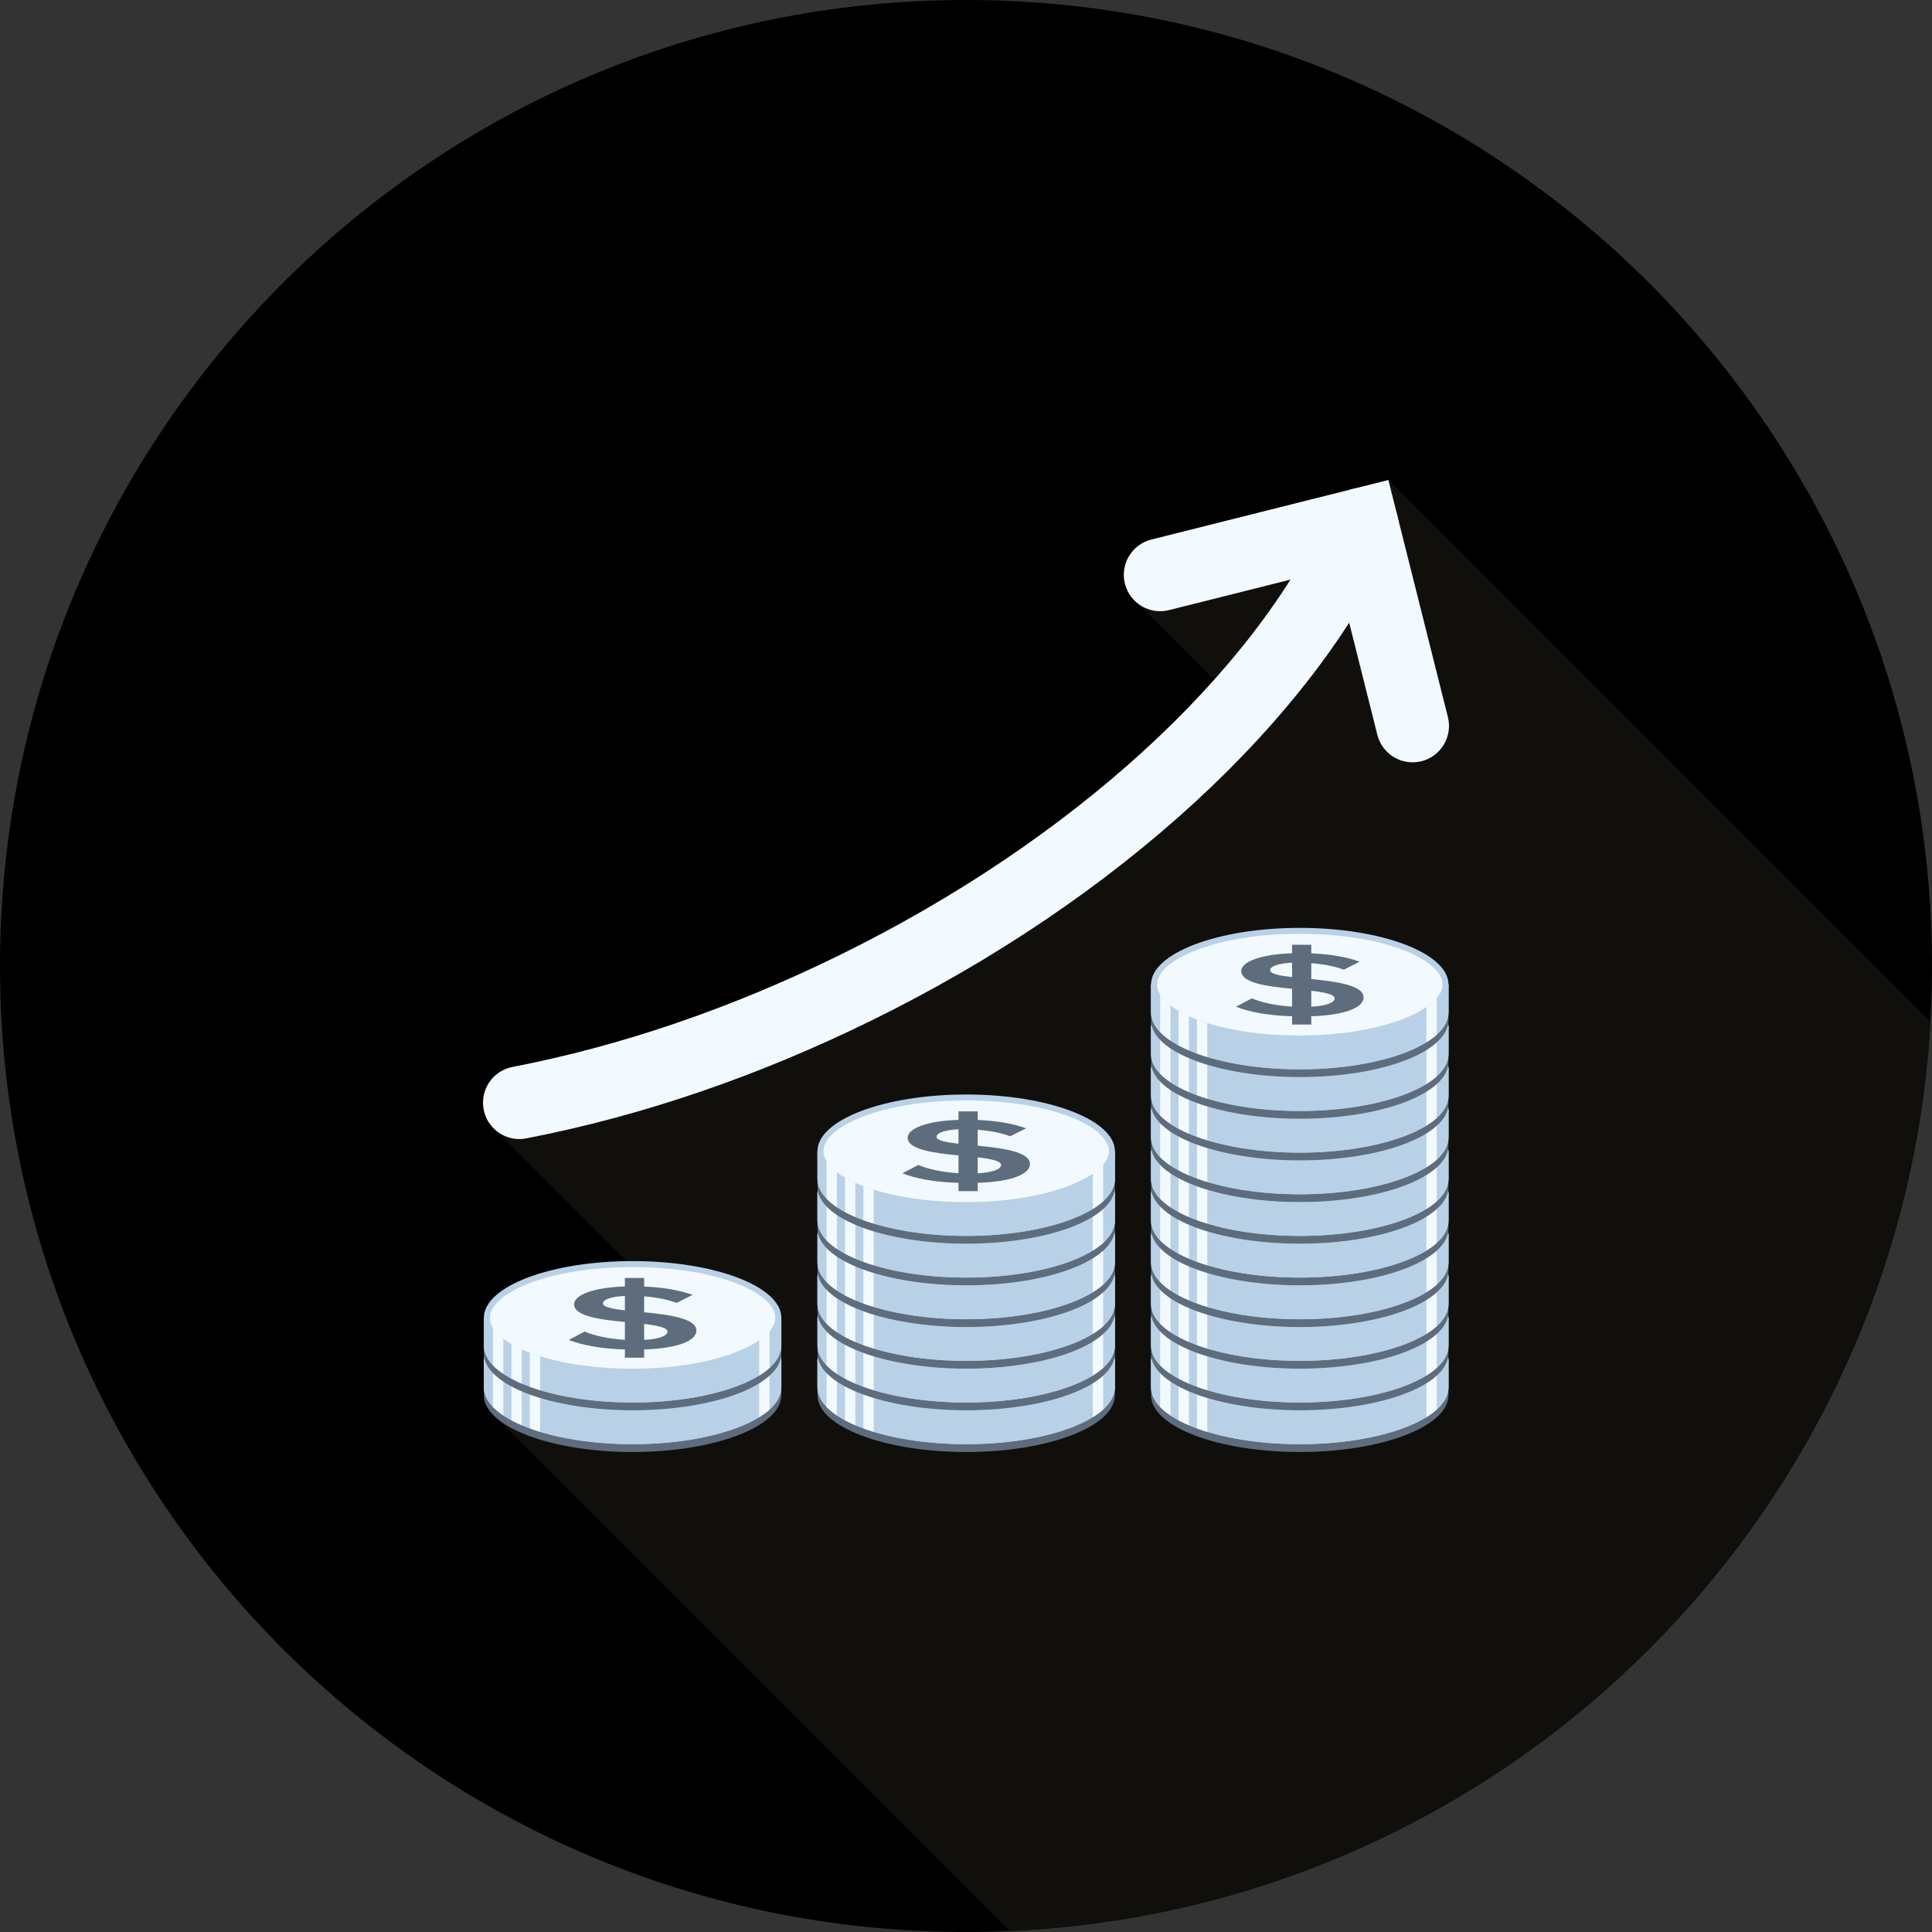 <svg width="172" height="172" viewBox="0 0 172 172" fill="none" xmlns="http://www.w3.org/2000/svg">
<rect x="0" y="0" width="172" height="172" fill="#333333" stroke="none"/>
<g clip-path="url(#clip0_528_30098)">
<path d="M172 86C172 133.498 133.498 172 86 172C38.502 172 0 133.498 0 86C0 38.502 38.502 0 86 0C133.498 0 172 38.502 172 86Z" fill="black"/>
<path d="M171.847 90.975L123.605 42.728L120.349 43.552L117.306 44.315L117.303 44.313L102.498 48.036C100.766 48.467 99.71 50.223 100.151 51.968C100.212 52.213 100.304 52.438 100.415 52.654C100.437 52.698 100.465 52.733 100.489 52.774C100.598 52.964 100.718 53.136 100.857 53.296C100.862 53.299 100.862 53.303 100.864 53.306L100.89 53.33C100.994 53.447 101.105 53.56 101.228 53.662C101.254 53.688 101.278 53.714 101.308 53.735L108.085 60.51C99.785 69.82 88.171 78.449 74.71 85.052C65.091 89.77 55.3 93.113 45.631 94.991C43.873 95.321 42.718 97.032 43.061 98.787C43.172 99.365 43.432 99.871 43.788 100.288C43.788 100.288 43.8 100.288 43.8 100.3L44.118 100.618C44.144 100.641 44.168 100.653 44.192 100.679L55.776 112.275C48.702 112.388 43.075 114.596 43.075 117.326V120.495C43.075 120.594 43.098 120.682 43.11 120.766C43.098 120.854 43.075 120.938 43.075 121.023V124.206C43.075 124.685 43.246 125.141 43.565 125.57L44.377 126.393C44.389 126.405 44.413 126.416 44.425 126.428L89.895 171.9C133.929 169.935 169.341 134.865 171.847 90.975Z" fill="#110F0B"/>
<path d="M126.008 121.029C123.583 119.887 119.873 119.157 115.721 119.157C111.557 119.157 107.848 119.887 105.422 121.029H102.472V124.206C102.472 126.995 108.394 129.268 115.72 129.268C123.026 129.268 128.956 126.995 128.956 124.206V121.029H126.008Z" fill="#5D6D7E"/>
<path d="M102.472 121.028V123.513C102.472 126.302 108.394 128.571 115.72 128.571C123.026 128.571 128.956 126.302 128.956 123.513V121.028H102.472Z" fill="#B8D1E6"/>
<path d="M102.472 121.028V123.513C102.472 126.302 108.394 128.571 115.72 128.571C123.026 128.571 128.956 126.302 128.956 123.513V121.028H102.472Z" fill="#B8D1E6"/>
<path d="M128.956 121.028C128.956 123.819 123.026 126.087 115.72 126.087C108.393 126.087 102.472 123.819 102.472 121.028C102.472 118.235 108.394 115.977 115.72 115.977C123.027 115.977 128.956 118.235 128.956 121.028Z" fill="#B8D1E6"/>
<path d="M115.721 125.558C108.114 125.558 103.004 123.218 103.004 121.028C103.004 118.848 108.114 116.507 115.721 116.507C123.321 116.507 128.426 118.848 128.426 121.028C128.426 123.171 123.207 125.558 115.721 125.558Z" fill="#F2F9FF"/>
<path d="M115.029 123.848C112.822 123.782 111.172 123.447 110.035 122.997L111.452 122.254C112.24 122.589 113.486 122.898 115.029 122.989V121.402C112.821 121.189 110.506 120.885 110.506 119.821C110.506 118.99 112.261 118.327 115.029 118.235V117.484H116.739V118.242C118.477 118.318 119.936 118.58 121.05 118.99L119.637 119.7C118.821 119.389 117.793 119.2 116.739 119.116V120.534C118.971 120.754 121.394 121.072 121.394 122.169C121.394 123.005 119.955 123.738 116.739 123.846V124.581H115.029V123.848L115.029 123.848ZM115.029 120.361V119.078C113.829 119.136 113.078 119.389 113.078 119.749C113.078 120.068 113.892 120.231 115.029 120.361ZM116.74 121.573V122.996C118.224 122.911 118.821 122.579 118.821 122.26C118.821 121.892 117.924 121.713 116.74 121.573Z" fill="#B8D1E6"/>
<path d="M103.287 121.919V125.26C103.537 125.523 103.849 125.773 104.205 126.013V122.881C103.796 122.572 103.485 122.248 103.287 121.919Z" fill="#F2F9FF"/>
<path d="M126.986 123.03V126.164C127.335 125.949 127.647 125.723 127.909 125.487V122.229C127.676 122.499 127.367 122.768 126.986 123.03Z" fill="#F2F9FF"/>
<path d="M104.922 123.364V126.439C105.207 126.594 105.513 126.743 105.846 126.883V123.834C105.51 123.683 105.202 123.525 104.922 123.364Z" fill="#F2F9FF"/>
<path d="M106.562 124.134V127.165C106.857 127.271 107.163 127.375 107.481 127.471V124.449C107.16 124.35 106.854 124.242 106.562 124.134Z" fill="#F2F9FF"/>
<path d="M126.008 117.323C123.583 116.181 119.873 115.449 115.721 115.449C111.557 115.449 107.848 116.181 105.422 117.323H102.472V120.498C102.472 123.289 108.394 125.557 115.72 125.557C123.026 125.557 128.956 123.289 128.956 120.498V117.323H126.008Z" fill="#5D6D7E"/>
<path d="M102.472 117.323V119.805C102.472 122.594 108.394 124.861 115.72 124.861C123.026 124.861 128.956 122.594 128.956 119.805V117.323H102.472Z" fill="#B8D1E6"/>
<path d="M102.472 117.323V119.805C102.472 122.594 108.394 124.861 115.72 124.861C123.026 124.861 128.956 122.594 128.956 119.805V117.323H102.472Z" fill="#B8D1E6"/>
<path d="M128.956 117.323C128.956 120.114 123.026 122.382 115.72 122.382C108.393 122.382 102.472 120.114 102.472 117.323C102.472 114.529 108.394 112.271 115.72 112.271C123.027 112.271 128.956 114.529 128.956 117.323Z" fill="#B8D1E6"/>
<path d="M115.721 121.851C108.114 121.851 103.004 119.507 103.004 117.323C103.004 115.138 108.114 112.802 115.721 112.802C123.321 112.802 128.426 115.138 128.426 117.323C128.426 119.464 123.207 121.851 115.721 121.851Z" fill="#F2F9FF"/>
<path d="M115.029 120.139C112.822 120.073 111.172 119.738 110.035 119.291L111.452 118.545C112.24 118.883 113.486 119.191 115.029 119.282V117.692C112.821 117.483 110.506 117.177 110.506 116.114C110.506 115.281 112.261 114.615 115.029 114.528V113.773H116.739V114.535C118.477 114.609 119.936 114.871 121.05 115.281L119.637 115.991C118.821 115.682 117.793 115.493 116.739 115.41V116.826C118.971 117.047 121.394 117.366 121.394 118.461C121.394 119.296 119.955 120.031 116.739 120.138V120.873H115.029V120.139H115.029ZM115.029 116.656V115.372C113.829 115.429 113.078 115.683 113.078 116.044C113.078 116.363 113.892 116.525 115.029 116.656ZM116.74 117.868V119.291C118.224 119.205 118.821 118.873 118.821 118.552C118.821 118.187 117.924 118.007 116.74 117.868Z" fill="#B8D1E6"/>
<path d="M103.287 118.212V121.55C103.537 121.815 103.849 122.062 104.205 122.303V119.174C103.796 118.863 103.484 118.54 103.287 118.212Z" fill="#F2F9FF"/>
<path d="M126.986 119.32V122.455C127.335 122.24 127.647 122.013 127.908 121.776V118.518C127.676 118.792 127.367 119.06 126.986 119.32Z" fill="#F2F9FF"/>
<path d="M104.922 119.653V122.732C105.207 122.886 105.513 123.035 105.846 123.174V120.126C105.51 119.974 105.202 119.816 104.922 119.653Z" fill="#F2F9FF"/>
<path d="M106.562 120.425V123.456C106.856 123.565 107.163 123.669 107.481 123.762V120.742C107.16 120.639 106.854 120.536 106.562 120.425Z" fill="#F2F9FF"/>
<path d="M126.008 113.613C123.583 112.469 119.873 111.742 115.721 111.742C111.557 111.742 107.848 112.469 105.422 113.613H102.472V116.791C102.472 119.582 108.394 121.85 115.72 121.85C123.026 121.85 128.956 119.582 128.956 116.791V113.613H126.008Z" fill="#5D6D7E"/>
<path d="M102.472 113.612V116.095C102.472 118.886 108.394 121.154 115.72 121.154C123.026 121.154 128.956 118.886 128.956 116.095V113.612H102.472Z" fill="#B8D1E6"/>
<path d="M102.472 113.612V116.095C102.472 118.886 108.394 121.154 115.72 121.154C123.026 121.154 128.956 118.886 128.956 116.095V113.612H102.472Z" fill="#B8D1E6"/>
<path d="M128.956 113.612C128.956 116.404 123.026 118.672 115.72 118.672C108.393 118.672 102.472 116.404 102.472 113.612C102.472 110.816 108.394 108.562 115.72 108.562C123.027 108.562 128.956 110.817 128.956 113.612Z" fill="#B8D1E6"/>
<path d="M115.721 118.143C108.114 118.143 103.004 115.801 103.004 113.613C103.004 111.431 108.114 109.093 115.721 109.093C123.321 109.093 128.426 111.431 128.426 113.613C128.426 115.756 123.207 118.143 115.721 118.143Z" fill="#F2F9FF"/>
<path d="M115.029 116.431C112.822 116.365 111.172 116.032 110.035 115.581L111.452 114.837C112.24 115.172 113.486 115.483 115.029 115.572V113.984C112.821 113.774 110.506 113.469 110.506 112.408C110.506 111.575 112.261 110.91 115.029 110.817V110.067H116.739V110.83C118.477 110.904 119.936 111.165 121.05 111.575L119.637 112.286C118.821 111.974 117.793 111.785 116.739 111.705V113.121C118.971 113.338 121.394 113.659 121.394 114.753C121.394 115.589 119.955 116.327 116.739 116.431V117.169H115.029V116.432H115.029V116.431ZM115.029 112.948V111.66C113.829 111.721 113.078 111.973 113.078 112.332C113.078 112.653 113.892 112.816 115.029 112.948ZM116.74 114.158V115.58C118.224 115.498 118.821 115.163 118.821 114.845C118.821 114.477 117.924 114.295 116.74 114.158Z" fill="#B8D1E6"/>
<path d="M103.287 114.505V117.842C103.537 118.104 103.849 118.356 104.205 118.597V115.468C103.796 115.153 103.484 114.83 103.287 114.505Z" fill="#F2F9FF"/>
<path d="M126.986 115.614V118.749C127.335 118.533 127.647 118.306 127.908 118.07V114.812C127.676 115.084 127.367 115.354 126.986 115.614Z" fill="#F2F9FF"/>
<path d="M104.922 115.946V119.025C105.207 119.179 105.513 119.325 105.846 119.466V116.416C105.51 116.265 105.202 116.11 104.922 115.946Z" fill="#F2F9FF"/>
<path d="M106.562 116.716V119.749C106.856 119.855 107.163 119.957 107.481 120.056V117.033C107.16 116.933 106.854 116.827 106.562 116.716Z" fill="#F2F9FF"/>
<path d="M126.008 109.905C123.583 108.763 119.873 108.034 115.721 108.034C111.557 108.034 107.848 108.763 105.422 109.905H102.472V113.085C102.472 115.874 108.394 118.144 115.72 118.144C123.026 118.144 128.956 115.874 128.956 113.085V109.905H126.008Z" fill="#5D6D7E"/>
<path d="M102.472 109.904V112.389C102.472 115.178 108.394 117.448 115.72 117.448C123.026 117.448 128.956 115.178 128.956 112.389V109.904H102.472Z" fill="#B8D1E6"/>
<path d="M102.472 109.904V112.389C102.472 115.178 108.394 117.448 115.72 117.448C123.026 117.448 128.956 115.178 128.956 112.389V109.904H102.472Z" fill="#B8D1E6"/>
<path d="M128.956 109.905C128.956 112.696 123.026 114.966 115.72 114.966C108.393 114.966 102.472 112.696 102.472 109.905C102.472 107.111 108.394 104.856 115.72 104.856C123.027 104.856 128.956 107.111 128.956 109.905Z" fill="#B8D1E6"/>
<path d="M115.721 114.434C108.114 114.434 103.004 112.093 103.004 109.904C103.004 107.725 108.114 105.384 115.721 105.384C123.321 105.384 128.426 107.725 128.426 109.904C128.426 112.047 123.207 114.434 115.721 114.434Z" fill="#F2F9FF"/>
<path d="M115.029 112.724C112.822 112.659 111.172 112.324 110.035 111.873L111.452 111.13C112.24 111.465 113.486 111.774 115.029 111.866V110.278C112.821 110.065 110.506 109.761 110.506 108.699C110.506 107.866 112.261 107.204 115.029 107.111V106.361H116.739V107.121C118.477 107.194 119.936 107.459 121.05 107.866L119.637 108.577C118.821 108.265 117.793 108.079 116.739 107.994V109.409C118.971 109.631 121.394 109.95 121.394 111.047C121.394 111.882 119.955 112.615 116.739 112.724V113.458H115.029V112.724H115.029ZM115.029 109.24V107.954C113.829 108.012 113.078 108.265 113.078 108.627C113.078 108.946 113.892 109.108 115.029 109.24ZM116.74 110.451V111.873C118.224 111.79 118.821 111.456 118.821 111.139C118.821 110.77 117.924 110.59 116.74 110.451Z" fill="#B8D1E6"/>
<path d="M103.287 110.794V114.135C103.537 114.398 103.849 114.65 104.205 114.888V111.759C103.796 111.448 103.485 111.125 103.287 110.794Z" fill="#F2F9FF"/>
<path d="M126.986 111.906V115.039C127.335 114.825 127.647 114.598 127.909 114.365V111.106C127.676 111.375 127.367 111.644 126.986 111.906Z" fill="#F2F9FF"/>
<path d="M104.922 112.241V115.318C105.207 115.474 105.513 115.62 105.846 115.759V112.712C105.51 112.56 105.202 112.402 104.922 112.241Z" fill="#F2F9FF"/>
<path d="M106.562 113.009V116.043C106.857 116.147 107.163 116.25 107.481 116.347V113.325C107.16 113.226 106.854 113.12 106.562 113.009Z" fill="#F2F9FF"/>
<path d="M126.008 106.198C123.583 105.056 119.873 104.324 115.721 104.324C111.557 104.324 107.848 105.056 105.422 106.198H102.472V109.373C102.472 112.165 108.394 114.432 115.72 114.432C123.026 114.432 128.956 112.165 128.956 109.373V106.198H126.008Z" fill="#5D6D7E"/>
<path d="M102.472 106.198V108.68C102.472 111.472 108.394 113.739 115.72 113.739C123.026 113.739 128.956 111.472 128.956 108.68V106.198H102.472Z" fill="#B8D1E6"/>
<path d="M102.472 106.198V108.68C102.472 111.472 108.394 113.739 115.72 113.739C123.026 113.739 128.956 111.472 128.956 108.68V106.198H102.472Z" fill="#B8D1E6"/>
<path d="M128.956 106.198C128.956 108.987 123.026 111.257 115.72 111.257C108.393 111.257 102.472 108.987 102.472 106.198C102.472 103.405 108.394 101.146 115.72 101.146C123.027 101.146 128.956 103.405 128.956 106.198Z" fill="#B8D1E6"/>
<path d="M115.721 110.726C108.114 110.726 103.004 108.382 103.004 106.198C103.004 104.014 108.114 101.677 115.721 101.677C123.321 101.677 128.426 104.014 128.426 106.198C128.426 108.341 123.207 110.726 115.721 110.726Z" fill="#F2F9FF"/>
<path d="M115.029 109.015C112.822 108.95 111.172 108.614 110.035 108.166L111.452 107.42C112.24 107.758 113.486 108.067 115.029 108.158V106.568C112.821 106.358 110.506 106.054 110.506 104.99C110.506 104.156 112.261 103.494 115.029 103.404V102.651H116.739V103.411C118.477 103.484 119.936 103.746 121.05 104.156L119.637 104.867C118.821 104.558 117.793 104.369 116.739 104.285V105.701C118.971 105.923 121.394 106.241 121.394 107.338C121.394 108.171 119.955 108.907 116.739 109.013V109.749H115.029V109.014H115.029V109.015ZM115.029 105.53V104.247C113.829 104.303 113.078 104.558 113.078 104.919C113.078 105.238 113.892 105.4 115.029 105.53ZM116.74 106.743V108.165C118.224 108.08 118.821 107.748 118.821 107.427C118.821 107.061 117.924 106.882 116.74 106.743Z" fill="#B8D1E6"/>
<path d="M103.287 107.088V110.426C103.537 110.691 103.849 110.939 104.205 111.179V108.05C103.796 107.738 103.485 107.415 103.287 107.088Z" fill="#F2F9FF"/>
<path d="M126.986 108.198V111.332C127.335 111.117 127.647 110.891 127.909 110.653V107.395C127.676 107.667 127.367 107.936 126.986 108.198Z" fill="#F2F9FF"/>
<path d="M104.922 108.53V111.607C105.207 111.761 105.513 111.909 105.846 112.049V109.002C105.51 108.851 105.202 108.691 104.922 108.53Z" fill="#F2F9FF"/>
<path d="M106.562 109.301V112.332C106.857 112.441 107.163 112.545 107.481 112.638V109.618C107.16 109.516 106.854 109.409 106.562 109.301Z" fill="#F2F9FF"/>
<path d="M126.008 102.49C123.583 101.345 119.873 100.618 115.721 100.618C111.557 100.618 107.848 101.345 105.422 102.49H102.472V105.667C102.472 108.458 108.394 110.726 115.72 110.726C123.026 110.726 128.956 108.458 128.956 105.667V102.49H126.008Z" fill="#5D6D7E"/>
<path d="M102.472 102.489V104.974C102.472 107.763 108.394 110.03 115.72 110.03C123.026 110.03 128.956 107.763 128.956 104.974V102.489H102.472Z" fill="#B8D1E6"/>
<path d="M102.472 102.489V104.974C102.472 107.763 108.394 110.03 115.72 110.03C123.026 110.03 128.956 107.763 128.956 104.974V102.489H102.472Z" fill="#B8D1E6"/>
<path d="M128.956 102.49C128.956 105.281 123.026 107.549 115.72 107.549C108.393 107.549 102.472 105.281 102.472 102.49C102.472 99.698 108.394 97.439 115.72 97.439C123.027 97.439 128.956 99.699 128.956 102.49Z" fill="#B8D1E6"/>
<path d="M115.721 107.019C108.114 107.019 103.004 104.676 103.004 102.489C103.004 100.306 108.114 97.968 115.721 97.968C123.321 97.968 128.426 100.306 128.426 102.489C128.426 104.632 123.207 107.019 115.721 107.019Z" fill="#F2F9FF"/>
<path d="M115.029 105.306C112.822 105.242 111.172 104.907 110.035 104.457L111.452 103.714C112.24 104.049 113.486 104.358 115.029 104.448V102.86C112.821 102.65 110.506 102.345 110.506 101.284C110.506 100.451 112.261 99.785 115.029 99.698V98.943H116.739V99.705C118.477 99.778 119.936 100.041 121.05 100.451L119.637 101.161C118.821 100.852 117.793 100.661 116.739 100.58V101.996C118.971 102.215 121.394 102.536 121.394 103.628C121.394 104.463 119.955 105.201 116.739 105.305V106.043H115.029V105.306H115.029ZM115.029 101.824V100.538C113.829 100.597 113.078 100.851 113.078 101.207C113.078 101.531 113.892 101.691 115.029 101.824ZM116.74 103.034V104.457C118.224 104.373 118.821 104.04 118.821 103.721C118.821 103.353 117.924 103.173 116.74 103.034Z" fill="#B8D1E6"/>
<path d="M103.287 103.382V106.718C103.537 106.98 103.849 107.232 104.205 107.473V104.342C103.796 104.03 103.484 103.707 103.287 103.382Z" fill="#F2F9FF"/>
<path d="M126.986 104.49V107.625C127.335 107.408 127.647 107.181 127.908 106.946V103.688C127.676 103.962 127.367 104.23 126.986 104.49Z" fill="#F2F9FF"/>
<path d="M104.922 104.823V107.902C105.207 108.056 105.513 108.202 105.846 108.344V105.293C105.51 105.141 105.202 104.986 104.922 104.823Z" fill="#F2F9FF"/>
<path d="M106.562 105.592V108.626C106.856 108.734 107.163 108.836 107.481 108.932V105.912C107.16 105.808 106.854 105.703 106.562 105.592Z" fill="#F2F9FF"/>
<path d="M126.008 98.78C123.583 97.638 119.873 96.908 115.721 96.908C111.557 96.908 107.848 97.638 105.422 98.78H102.472V101.96C102.472 104.748 108.394 107.019 115.72 107.019C123.026 107.019 128.956 104.748 128.956 101.96V98.78H126.008Z" fill="#5D6D7E"/>
<path d="M102.472 98.78V101.265C102.472 104.053 108.394 106.323 115.72 106.323C123.026 106.323 128.956 104.053 128.956 101.265V98.78H102.472Z" fill="#B8D1E6"/>
<path d="M102.472 98.78V101.265C102.472 104.053 108.394 106.323 115.72 106.323C123.026 106.323 128.956 104.053 128.956 101.265V98.78H102.472Z" fill="#B8D1E6"/>
<path d="M128.956 98.781C128.956 101.571 123.026 103.842 115.72 103.842C108.393 103.842 102.472 101.572 102.472 98.781C102.472 95.987 108.394 93.731 115.72 93.731C123.027 93.731 128.956 95.987 128.956 98.781Z" fill="#B8D1E6"/>
<path d="M115.721 103.311C108.114 103.311 103.004 100.97 103.004 98.781C103.004 96.598 108.114 94.26 115.721 94.26C123.321 94.26 128.426 96.598 128.426 98.781C128.426 100.923 123.207 103.311 115.721 103.311Z" fill="#F2F9FF"/>
<path d="M115.029 101.6C112.822 101.534 111.172 101.199 110.035 100.749L111.452 100.006C112.24 100.341 113.486 100.65 115.029 100.741V99.154C112.821 98.944 110.506 98.639 110.506 97.575C110.506 96.741 112.261 96.079 115.029 95.987V95.236H116.739V95.997C118.477 96.072 119.936 96.334 121.05 96.741L119.637 97.452C118.821 97.14 117.793 96.954 116.739 96.871V98.287C118.971 98.506 121.394 98.825 121.394 99.921C121.394 100.757 119.955 101.492 116.739 101.599V102.334H115.029V101.601H115.029V101.6ZM115.029 98.115V96.829C113.829 96.889 113.078 97.141 113.078 97.502C113.078 97.82 113.892 97.983 115.029 98.115ZM116.74 99.326V100.748C118.224 100.665 118.821 100.33 118.821 100.014C118.821 99.647 117.924 99.464 116.74 99.326Z" fill="#B8D1E6"/>
<path d="M103.287 99.67V103.011C103.537 103.273 103.849 103.525 104.205 103.764V100.635C103.796 100.323 103.484 99.999 103.287 99.67Z" fill="#F2F9FF"/>
<path d="M126.986 100.781V103.915C127.335 103.7 127.647 103.473 127.908 103.24V99.982C127.676 100.253 127.367 100.522 126.986 100.781Z" fill="#F2F9FF"/>
<path d="M104.922 101.115V104.191C105.207 104.348 105.513 104.494 105.846 104.635V101.585C105.51 101.433 105.202 101.279 104.922 101.115Z" fill="#F2F9FF"/>
<path d="M106.562 101.885V104.918C106.856 105.022 107.163 105.126 107.481 105.225V102.2C107.16 102.101 106.854 101.996 106.562 101.885Z" fill="#F2F9FF"/>
<path d="M126.008 95.073C123.583 93.932 119.873 93.2 115.721 93.2C111.557 93.2 107.848 93.932 105.422 95.073H102.472V98.251C102.472 101.043 108.394 103.31 115.72 103.31C123.026 103.31 128.956 101.043 128.956 98.251V95.073H126.008Z" fill="#5D6D7E"/>
<path d="M102.472 95.073V97.556C102.472 100.347 108.394 102.615 115.72 102.615C123.026 102.615 128.956 100.347 128.956 97.556V95.073H102.472Z" fill="#B8D1E6"/>
<path d="M102.472 95.073V97.556C102.472 100.347 108.394 102.615 115.72 102.615C123.026 102.615 128.956 100.347 128.956 97.556V95.073H102.472Z" fill="#B8D1E6"/>
<path d="M128.956 95.074C128.956 97.863 123.026 100.133 115.72 100.133C108.393 100.133 102.472 97.863 102.472 95.074C102.472 92.281 108.394 90.023 115.72 90.023C123.027 90.023 128.956 92.281 128.956 95.074Z" fill="#B8D1E6"/>
<path d="M115.721 99.6C108.114 99.6 103.004 97.26 103.004 95.073C103.004 92.888 108.114 90.553 115.721 90.553C123.321 90.553 128.426 92.888 128.426 95.073C128.426 97.216 123.207 99.6 115.721 99.6Z" fill="#F2F9FF"/>
<path d="M115.029 97.891C112.822 97.825 111.172 97.492 110.035 97.041L111.452 96.297C112.24 96.634 113.486 96.943 115.029 97.035V95.444C112.821 95.234 110.506 94.929 110.506 93.868C110.506 93.032 112.261 92.37 115.029 92.28V91.527H116.739V92.289C118.477 92.361 119.936 92.624 121.05 93.032L119.637 93.743C118.821 93.434 117.793 93.247 116.739 93.162V94.578C118.971 94.8 121.394 95.119 121.394 96.215C121.394 97.05 119.955 97.784 116.739 97.891V98.626H115.029V97.892H115.029V97.891ZM115.029 94.408V93.122C113.829 93.178 113.078 93.434 113.078 93.795C113.078 94.114 113.892 94.276 115.029 94.408ZM116.74 95.619V97.041C118.224 96.959 118.821 96.624 118.821 96.304C118.821 95.937 117.924 95.758 116.74 95.619Z" fill="#B8D1E6"/>
<path d="M103.287 95.963V99.304C103.537 99.567 103.849 99.817 104.205 100.055V96.928C103.796 96.617 103.485 96.291 103.287 95.963Z" fill="#F2F9FF"/>
<path d="M126.986 97.075V100.208C127.335 99.994 127.647 99.767 127.909 99.531V96.27C127.676 96.543 127.367 96.812 126.986 97.075Z" fill="#F2F9FF"/>
<path d="M104.922 97.407V100.486C105.207 100.639 105.513 100.786 105.846 100.925V97.88C105.51 97.728 105.202 97.567 104.922 97.407Z" fill="#F2F9FF"/>
<path d="M106.562 98.176V101.207C106.857 101.316 107.163 101.42 107.481 101.514V98.494C107.16 98.394 106.854 98.288 106.562 98.176Z" fill="#F2F9FF"/>
<path d="M126.008 91.365C123.583 90.222 119.873 89.493 115.721 89.493C111.557 89.493 107.848 90.222 105.422 91.365H102.472V94.542C102.472 97.334 108.394 99.601 115.72 99.601C123.026 99.601 128.956 97.334 128.956 94.542V91.365H126.008Z" fill="#5D6D7E"/>
<path d="M102.472 91.364V93.849C102.472 96.641 108.394 98.907 115.72 98.907C123.026 98.907 128.956 96.641 128.956 93.849V91.364H102.472Z" fill="#B8D1E6"/>
<path d="M102.472 91.364V93.849C102.472 96.641 108.394 98.907 115.72 98.907C123.026 98.907 128.956 96.641 128.956 93.849V91.364H102.472Z" fill="#B8D1E6"/>
<path d="M128.956 91.364C128.956 94.156 123.026 96.423 115.72 96.423C108.393 96.423 102.472 94.156 102.472 91.364C102.472 88.571 108.394 86.314 115.72 86.314C123.027 86.314 128.956 88.571 128.956 91.364Z" fill="#B8D1E6"/>
<path d="M115.721 95.893C108.114 95.893 103.004 93.552 103.004 91.365C103.004 89.183 108.114 86.846 115.721 86.846C123.321 86.846 128.426 89.183 128.426 91.365C128.426 93.507 123.207 95.893 115.721 95.893Z" fill="#F2F9FF"/>
<path d="M115.029 94.182C112.822 94.119 111.172 93.781 110.035 93.333L111.452 92.59C112.24 92.925 113.486 93.234 115.029 93.324V91.736C112.821 91.526 110.506 91.221 110.506 90.16C110.506 89.327 112.261 88.662 115.029 88.572V87.819H116.739V88.581C118.477 88.654 119.936 88.916 121.05 89.327L119.637 90.037C118.821 89.729 117.793 89.537 116.739 89.456V90.872C118.971 91.091 121.394 91.412 121.394 92.507C121.394 93.34 119.955 94.078 116.739 94.181V94.92H115.029V94.182H115.029V94.182ZM115.029 90.699V89.414C113.829 89.472 113.078 89.728 113.078 90.084C113.078 90.407 113.892 90.569 115.029 90.699ZM116.74 91.909V93.332C118.224 93.249 118.821 92.915 118.821 92.596C118.821 92.228 117.924 92.049 116.74 91.909Z" fill="#B8D1E6"/>
<path d="M103.287 92.257V95.593C103.537 95.855 103.849 96.108 104.205 96.348V93.217C103.796 92.906 103.485 92.585 103.287 92.257Z" fill="#F2F9FF"/>
<path d="M126.986 93.368V96.502C127.335 96.285 127.647 96.058 127.909 95.823V92.564C127.676 92.838 127.367 93.107 126.986 93.368Z" fill="#F2F9FF"/>
<path d="M104.922 93.698V96.777C105.207 96.93 105.513 97.079 105.846 97.218V94.17C105.51 94.019 105.202 93.861 104.922 93.698Z" fill="#F2F9FF"/>
<path d="M106.562 94.468V97.502C106.857 97.611 107.163 97.712 107.481 97.808V94.788C107.16 94.685 106.854 94.579 106.562 94.468Z" fill="#F2F9FF"/>
<path d="M126.008 87.657C123.583 86.514 119.873 85.785 115.721 85.785C111.557 85.785 107.848 86.514 105.422 87.657H102.472V90.837C102.472 93.625 108.394 95.893 115.72 95.893C123.026 95.893 128.956 93.625 128.956 90.837V87.657H126.008Z" fill="#5D6D7E"/>
<path d="M102.472 87.656V90.141C102.472 92.93 108.394 95.199 115.72 95.199C123.026 95.199 128.956 92.93 128.956 90.141V87.656H102.472Z" fill="#B8D1E6"/>
<path d="M102.472 87.656V90.141C102.472 92.93 108.394 95.199 115.72 95.199C123.026 95.199 128.956 92.93 128.956 90.141V87.656H102.472Z" fill="#B8D1E6"/>
<path d="M128.956 87.656C128.956 90.447 123.026 92.718 115.72 92.718C108.393 92.718 102.472 90.447 102.472 87.656C102.472 84.866 108.394 82.606 115.72 82.606C123.027 82.606 128.956 84.865 128.956 87.656Z" fill="#B8D1E6"/>
<path d="M115.721 92.186C108.114 92.186 103.004 89.846 103.004 87.656C103.004 85.474 108.114 83.135 115.721 83.135C123.321 83.135 128.426 85.474 128.426 87.656C128.426 89.799 123.207 92.186 115.721 92.186Z" fill="#F2F9FF"/>
<path d="M115.029 90.476C112.822 90.409 111.172 90.074 110.035 89.624L111.452 88.881C112.24 89.216 113.486 89.525 115.029 89.617V88.029C112.821 87.819 110.506 87.514 110.506 86.451C110.506 85.616 112.261 84.954 115.029 84.866V84.112H116.739V84.874C118.477 84.947 119.936 85.21 121.05 85.617L119.637 86.328C118.821 86.018 117.793 85.83 116.739 85.749V87.165C118.971 87.386 121.394 87.704 121.394 88.799C121.394 89.634 119.955 90.37 116.739 90.476V91.212H115.029V90.476H115.029ZM115.029 86.991V85.704C113.829 85.764 113.078 86.017 113.078 86.377C113.078 86.697 113.892 86.859 115.029 86.991ZM116.74 88.202V89.624C118.224 89.542 118.821 89.207 118.821 88.89C118.821 88.522 117.924 88.341 116.74 88.202Z" fill="#5D6D7E"/>
<path d="M103.287 88.546V91.887C103.537 92.15 103.849 92.401 104.205 92.64V89.511C103.796 89.199 103.484 88.876 103.287 88.546Z" fill="#F2F9FF"/>
<path d="M126.986 89.657V92.793C127.335 92.578 127.647 92.349 127.908 92.116V88.857C127.676 89.129 127.367 89.398 126.986 89.657Z" fill="#F2F9FF"/>
<path d="M104.922 89.993V93.069C105.207 93.226 105.513 93.372 105.846 93.514V90.463C105.51 90.311 105.202 90.155 104.922 89.993Z" fill="#F2F9FF"/>
<path d="M106.562 90.761V93.795C106.856 93.901 107.163 94.002 107.481 94.101V91.076C107.16 90.977 106.854 90.872 106.562 90.761Z" fill="#F2F9FF"/>
<path d="M96.308 121.029C93.883 119.887 90.175 119.157 86.022 119.157C81.857 119.157 78.151 119.887 75.723 121.029H72.776V124.206C72.776 126.995 78.698 129.268 86.022 129.268C93.33 129.268 99.257 126.995 99.257 124.206V121.029H96.308Z" fill="#5D6D7E"/>
<path d="M72.776 121.028V123.513C72.776 126.302 78.698 128.571 86.022 128.571C93.33 128.571 99.257 126.302 99.257 123.513V121.028H72.776Z" fill="#B8D1E6"/>
<path d="M72.776 121.028V123.513C72.776 126.302 78.698 128.571 86.022 128.571C93.33 128.571 99.257 126.302 99.257 123.513V121.028H72.776Z" fill="#B8D1E6"/>
<path d="M99.257 121.028C99.257 123.819 93.329 126.087 86.022 126.087C78.698 126.087 72.776 123.819 72.776 121.028C72.776 118.235 78.698 115.977 86.022 115.977C93.33 115.977 99.257 118.235 99.257 121.028Z" fill="#B8D1E6"/>
<path d="M86.022 125.558C78.415 125.558 73.306 123.218 73.306 121.028C73.306 118.848 78.415 116.507 86.022 116.507C93.623 116.507 98.725 118.848 98.725 121.028C98.726 123.171 93.51 125.558 86.022 125.558Z" fill="#F2F9FF"/>
<path d="M85.333 123.848C83.123 123.782 81.471 123.447 80.337 122.997L81.753 122.254C82.544 122.589 83.787 122.898 85.333 122.989V121.402C83.123 121.189 80.807 120.885 80.807 119.821C80.807 118.99 82.565 118.327 85.333 118.235V117.484H87.043V118.242C88.781 118.318 90.237 118.58 91.354 118.99L89.94 119.7C89.124 119.389 88.095 119.2 87.043 119.116V120.534C89.272 120.754 91.695 121.072 91.695 122.169C91.695 123.005 90.26 123.738 87.043 123.846V124.581H85.333V123.848ZM85.333 120.361V119.078C84.131 119.136 83.379 119.389 83.379 119.749C83.38 120.068 84.196 120.231 85.333 120.361ZM87.043 121.573V122.996C88.525 122.911 89.124 122.579 89.124 122.26C89.124 121.892 88.225 121.713 87.043 121.573Z" fill="#B8D1E6"/>
<path d="M73.587 121.919V125.26C73.838 125.523 74.151 125.773 74.508 126.013V122.881C74.1 122.572 73.789 122.248 73.587 121.919Z" fill="#F2F9FF"/>
<path d="M97.286 123.03V126.164C97.638 125.949 97.948 125.723 98.209 125.487V122.229C97.976 122.499 97.667 122.768 97.286 123.03Z" fill="#F2F9FF"/>
<path d="M75.225 123.364V126.439C75.511 126.594 75.818 126.743 76.148 126.883V123.834C75.812 123.683 75.506 123.525 75.225 123.364Z" fill="#F2F9FF"/>
<path d="M76.865 124.134V127.165C77.16 127.271 77.467 127.375 77.786 127.471V124.449C77.462 124.35 77.155 124.242 76.865 124.134Z" fill="#F2F9FF"/>
<path d="M96.308 117.323C93.883 116.181 90.175 115.449 86.022 115.449C81.857 115.449 78.151 116.181 75.723 117.323H72.776V120.498C72.776 123.289 78.698 125.557 86.022 125.557C93.33 125.557 99.257 123.289 99.257 120.498V117.323H96.308Z" fill="#5D6D7E"/>
<path d="M72.777 117.323V119.805C72.777 122.594 78.698 124.861 86.022 124.861C93.331 124.861 99.258 122.594 99.258 119.805V117.323H72.777Z" fill="#B8D1E6"/>
<path d="M72.777 117.323V119.805C72.777 122.594 78.698 124.861 86.022 124.861C93.331 124.861 99.258 122.594 99.258 119.805V117.323H72.777Z" fill="#B8D1E6"/>
<path d="M99.257 117.323C99.257 120.114 93.329 122.382 86.022 122.382C78.698 122.382 72.776 120.114 72.776 117.323C72.776 114.529 78.698 112.271 86.022 112.271C93.33 112.271 99.257 114.529 99.257 117.323Z" fill="#B8D1E6"/>
<path d="M86.022 121.851C78.415 121.851 73.306 119.507 73.306 117.323C73.306 115.138 78.415 112.802 86.022 112.802C93.623 112.802 98.725 115.138 98.725 117.323C98.726 119.464 93.51 121.851 86.022 121.851Z" fill="#F2F9FF"/>
<path d="M85.333 120.139C83.123 120.073 81.471 119.738 80.337 119.291L81.753 118.545C82.544 118.883 83.787 119.191 85.333 119.282V117.692C83.123 117.483 80.807 117.177 80.807 116.114C80.807 115.281 82.565 114.615 85.333 114.528V113.773H87.043V114.535C88.781 114.609 90.237 114.871 91.354 115.281L89.94 115.991C89.124 115.682 88.095 115.493 87.043 115.41V116.826C89.272 117.047 91.695 117.366 91.695 118.461C91.695 119.296 90.26 120.031 87.043 120.138V120.873H85.333V120.139ZM85.333 116.656V115.372C84.131 115.429 83.379 115.683 83.379 116.044C83.38 116.363 84.196 116.525 85.333 116.656ZM87.043 117.868V119.291C88.525 119.205 89.124 118.873 89.124 118.552C89.124 118.187 88.225 118.007 87.043 117.868Z" fill="#B8D1E6"/>
<path d="M73.587 118.212V121.55C73.838 121.815 74.151 122.062 74.508 122.303V119.174C74.1 118.863 73.789 118.54 73.587 118.212Z" fill="#F2F9FF"/>
<path d="M97.286 119.32V122.455C97.638 122.24 97.948 122.013 98.209 121.776V118.518C97.976 118.792 97.667 119.06 97.286 119.32Z" fill="#F2F9FF"/>
<path d="M75.225 119.653V122.732C75.511 122.886 75.818 123.035 76.148 123.174V120.126C75.812 119.974 75.506 119.816 75.225 119.653Z" fill="#F2F9FF"/>
<path d="M76.865 120.425V123.456C77.16 123.565 77.467 123.669 77.786 123.762V120.742C77.462 120.639 77.155 120.536 76.865 120.425Z" fill="#F2F9FF"/>
<path d="M96.308 113.613C93.883 112.469 90.175 111.742 86.022 111.742C81.857 111.742 78.151 112.469 75.723 113.613H72.776V116.791C72.776 119.582 78.698 121.85 86.022 121.85C93.33 121.85 99.257 119.582 99.257 116.791V113.613H96.308Z" fill="#5D6D7E"/>
<path d="M72.776 113.612V116.095C72.776 118.886 78.698 121.154 86.022 121.154C93.33 121.154 99.257 118.886 99.257 116.095V113.612H72.776Z" fill="#B8D1E6"/>
<path d="M72.776 113.612V116.095C72.776 118.886 78.698 121.154 86.022 121.154C93.33 121.154 99.257 118.886 99.257 116.095V113.612H72.776Z" fill="#B8D1E6"/>
<path d="M99.257 113.612C99.257 116.404 93.329 118.672 86.022 118.672C78.698 118.672 72.776 116.404 72.776 113.612C72.776 110.816 78.698 108.562 86.022 108.562C93.33 108.562 99.257 110.817 99.257 113.612Z" fill="#B8D1E6"/>
<path d="M86.022 118.143C78.415 118.143 73.306 115.801 73.306 113.613C73.306 111.431 78.415 109.093 86.022 109.093C93.623 109.093 98.725 111.431 98.725 113.613C98.726 115.756 93.51 118.143 86.022 118.143Z" fill="#F2F9FF"/>
<path d="M85.333 116.431C83.123 116.365 81.471 116.032 80.337 115.581L81.753 114.837C82.544 115.172 83.787 115.483 85.333 115.572V113.984C83.123 113.774 80.807 113.469 80.807 112.408C80.807 111.575 82.565 110.91 85.333 110.817V110.067H87.043V110.83C88.781 110.904 90.237 111.165 91.354 111.575L89.94 112.286C89.124 111.974 88.095 111.785 87.043 111.705V113.121C89.272 113.338 91.695 113.659 91.695 114.753C91.695 115.589 90.26 116.327 87.043 116.431V117.169H85.333V116.431ZM85.333 112.948V111.66C84.131 111.721 83.379 111.973 83.379 112.332C83.38 112.653 84.196 112.816 85.333 112.948ZM87.043 114.158V115.58C88.525 115.498 89.124 115.163 89.124 114.845C89.124 114.477 88.225 114.295 87.043 114.158Z" fill="#B8D1E6"/>
<path d="M73.587 114.505V117.842C73.838 118.104 74.151 118.356 74.508 118.597V115.468C74.1 115.153 73.789 114.83 73.587 114.505Z" fill="#F2F9FF"/>
<path d="M97.286 115.614V118.749C97.638 118.533 97.948 118.306 98.209 118.07V114.812C97.976 115.084 97.667 115.354 97.286 115.614Z" fill="#F2F9FF"/>
<path d="M75.225 115.946V119.025C75.511 119.179 75.818 119.325 76.148 119.466V116.416C75.812 116.265 75.506 116.11 75.225 115.946Z" fill="#F2F9FF"/>
<path d="M76.865 116.716V119.749C77.16 119.855 77.467 119.957 77.786 120.056V117.033C77.462 116.933 77.155 116.827 76.865 116.716Z" fill="#F2F9FF"/>
<path d="M96.308 109.905C93.883 108.763 90.175 108.034 86.022 108.034C81.857 108.034 78.151 108.763 75.723 109.905H72.776V113.085C72.776 115.874 78.698 118.144 86.022 118.144C93.33 118.144 99.257 115.874 99.257 113.085V109.905H96.308Z" fill="#5D6D7E"/>
<path d="M72.777 109.904V112.389C72.777 115.178 78.698 117.448 86.022 117.448C93.331 117.448 99.258 115.178 99.258 112.389V109.904H72.777Z" fill="#B8D1E6"/>
<path d="M72.777 109.904V112.389C72.777 115.178 78.698 117.448 86.022 117.448C93.331 117.448 99.258 115.178 99.258 112.389V109.904H72.777Z" fill="#B8D1E6"/>
<path d="M99.257 109.905C99.257 112.696 93.329 114.966 86.022 114.966C78.698 114.966 72.776 112.696 72.776 109.905C72.776 107.111 78.698 104.856 86.022 104.856C93.33 104.856 99.257 107.111 99.257 109.905Z" fill="#B8D1E6"/>
<path d="M86.022 114.434C78.415 114.434 73.306 112.093 73.306 109.904C73.306 107.725 78.415 105.384 86.022 105.384C93.623 105.384 98.725 107.725 98.725 109.904C98.726 112.047 93.51 114.434 86.022 114.434Z" fill="#F2F9FF"/>
<path d="M85.333 112.724C83.123 112.659 81.471 112.324 80.337 111.873L81.753 111.13C82.544 111.465 83.787 111.774 85.333 111.866V110.278C83.123 110.065 80.807 109.761 80.807 108.699C80.807 107.866 82.565 107.204 85.333 107.111V106.361H87.043V107.121C88.781 107.194 90.237 107.459 91.354 107.866L89.94 108.577C89.124 108.265 88.095 108.079 87.043 107.994V109.409C89.272 109.631 91.695 109.95 91.695 111.047C91.695 111.882 90.26 112.615 87.043 112.724V113.458H85.333V112.724ZM85.333 109.24V107.954C84.131 108.012 83.379 108.265 83.379 108.627C83.38 108.946 84.196 109.108 85.333 109.24ZM87.043 110.451V111.873C88.525 111.79 89.124 111.456 89.124 111.139C89.124 110.77 88.225 110.59 87.043 110.451Z" fill="#B8D1E6"/>
<path d="M73.587 110.794V114.135C73.838 114.398 74.151 114.65 74.508 114.888V111.759C74.1 111.448 73.789 111.125 73.587 110.794Z" fill="#F2F9FF"/>
<path d="M97.286 111.906V115.039C97.638 114.825 97.948 114.598 98.209 114.365V111.106C97.976 111.375 97.667 111.644 97.286 111.906Z" fill="#F2F9FF"/>
<path d="M75.225 112.241V115.318C75.511 115.474 75.818 115.62 76.148 115.759V112.712C75.812 112.56 75.506 112.402 75.225 112.241Z" fill="#F2F9FF"/>
<path d="M76.865 113.009V116.043C77.16 116.147 77.467 116.25 77.786 116.347V113.325C77.462 113.226 77.155 113.12 76.865 113.009Z" fill="#F2F9FF"/>
<path d="M96.308 106.198C93.883 105.056 90.175 104.324 86.022 104.324C81.857 104.324 78.151 105.056 75.723 106.198H72.776V109.373C72.776 112.165 78.698 114.432 86.022 114.432C93.33 114.432 99.257 112.165 99.257 109.373V106.198H96.308Z" fill="#5D6D7E"/>
<path d="M72.776 106.198V108.68C72.776 111.472 78.698 113.739 86.022 113.739C93.33 113.739 99.257 111.472 99.257 108.68V106.198H72.776Z" fill="#B8D1E6"/>
<path d="M72.776 106.198V108.68C72.776 111.472 78.698 113.739 86.022 113.739C93.33 113.739 99.257 111.472 99.257 108.68V106.198H72.776Z" fill="#B8D1E6"/>
<path d="M99.257 106.198C99.257 108.987 93.329 111.257 86.022 111.257C78.698 111.257 72.776 108.987 72.776 106.198C72.776 103.405 78.698 101.146 86.022 101.146C93.33 101.146 99.257 103.405 99.257 106.198Z" fill="#B8D1E6"/>
<path d="M86.022 110.726C78.415 110.726 73.306 108.382 73.306 106.198C73.306 104.014 78.415 101.677 86.022 101.677C93.623 101.677 98.725 104.014 98.725 106.198C98.726 108.341 93.51 110.726 86.022 110.726Z" fill="#F2F9FF"/>
<path d="M85.332 109.015C83.122 108.95 81.471 108.614 80.337 108.166L81.752 107.42C82.543 107.758 83.787 108.067 85.332 108.158V106.568C83.122 106.358 80.807 106.054 80.807 104.99C80.807 104.156 82.565 103.494 85.332 103.404V102.651H87.043V103.411C88.781 103.484 90.237 103.746 91.353 104.156L89.939 104.867C89.123 104.558 88.095 104.369 87.043 104.285V105.701C89.272 105.923 91.695 106.241 91.695 107.338C91.695 108.171 90.26 108.907 87.043 109.013V109.749H85.332V109.015ZM85.332 105.53V104.247C84.131 104.303 83.379 104.558 83.379 104.919C83.38 105.238 84.196 105.4 85.332 105.53ZM87.043 106.743V108.165C88.525 108.08 89.124 107.748 89.124 107.427C89.124 107.061 88.225 106.882 87.043 106.743Z" fill="#B8D1E6"/>
<path d="M73.587 107.088V110.426C73.838 110.691 74.151 110.939 74.508 111.179V108.05C74.1 107.738 73.789 107.415 73.587 107.088Z" fill="#F2F9FF"/>
<path d="M97.286 108.198V111.332C97.638 111.117 97.948 110.891 98.209 110.653V107.395C97.976 107.667 97.667 107.936 97.286 108.198Z" fill="#F2F9FF"/>
<path d="M75.225 108.53V111.607C75.511 111.761 75.818 111.909 76.148 112.049V109.002C75.812 108.851 75.506 108.691 75.225 108.53Z" fill="#F2F9FF"/>
<path d="M76.865 109.301V112.332C77.16 112.441 77.467 112.545 77.786 112.638V109.618C77.462 109.516 77.155 109.409 76.865 109.301Z" fill="#F2F9FF"/>
<path d="M96.308 102.49C93.883 101.345 90.175 100.618 86.022 100.618C81.857 100.618 78.151 101.345 75.723 102.49H72.776V105.667C72.776 108.458 78.698 110.726 86.022 110.726C93.33 110.726 99.257 108.458 99.257 105.667V102.49H96.308Z" fill="#5D6D7E"/>
<path d="M72.777 102.489V104.974C72.777 107.763 78.698 110.03 86.022 110.03C93.331 110.03 99.258 107.763 99.258 104.974V102.489H72.777Z" fill="#B8D1E6"/>
<path d="M72.777 102.489V104.974C72.777 107.763 78.698 110.03 86.022 110.03C93.331 110.03 99.258 107.763 99.258 104.974V102.489H72.777Z" fill="#B8D1E6"/>
<path d="M99.257 102.49C99.257 105.281 93.329 107.549 86.022 107.549C78.698 107.549 72.776 105.281 72.776 102.49C72.776 99.698 78.698 97.439 86.022 97.439C93.33 97.439 99.257 99.699 99.257 102.49Z" fill="#B8D1E6"/>
<path d="M86.022 107.019C78.415 107.019 73.306 104.676 73.306 102.489C73.306 100.306 78.415 97.968 86.022 97.968C93.623 97.968 98.725 100.306 98.725 102.489C98.726 104.632 93.51 107.019 86.022 107.019Z" fill="#F2F9FF"/>
<path d="M85.332 105.306C83.122 105.242 81.471 104.907 80.337 104.457L81.752 103.714C82.543 104.049 83.787 104.358 85.332 104.448V102.86C83.122 102.65 80.807 102.345 80.807 101.284C80.807 100.451 82.565 99.785 85.332 99.698V98.943H87.043V99.705C88.781 99.778 90.237 100.041 91.353 100.451L89.939 101.161C89.123 100.852 88.095 100.661 87.043 100.58V101.996C89.272 102.215 91.695 102.536 91.695 103.628C91.695 104.463 90.26 105.201 87.043 105.305V106.043H85.332V105.306ZM85.332 101.824V100.538C84.131 100.597 83.379 100.851 83.379 101.207C83.38 101.531 84.196 101.691 85.332 101.824ZM87.043 103.034V104.457C88.525 104.373 89.124 104.04 89.124 103.721C89.124 103.353 88.225 103.173 87.043 103.034Z" fill="#5D6D7E"/>
<path d="M73.587 103.382V106.718C73.838 106.98 74.151 107.232 74.508 107.473V104.342C74.1 104.03 73.789 103.707 73.587 103.382Z" fill="#F2F9FF"/>
<path d="M97.286 104.49V107.625C97.638 107.408 97.948 107.181 98.209 106.946V103.688C97.976 103.962 97.667 104.23 97.286 104.49Z" fill="#F2F9FF"/>
<path d="M75.225 104.823V107.902C75.511 108.056 75.818 108.202 76.148 108.344V105.293C75.812 105.141 75.506 104.986 75.225 104.823Z" fill="#F2F9FF"/>
<path d="M76.865 105.592V108.626C77.16 108.734 77.467 108.836 77.786 108.932V105.912C77.462 105.808 77.155 105.703 76.865 105.592Z" fill="#F2F9FF"/>
<path d="M66.611 121.029C64.184 119.887 60.479 119.157 56.325 119.157C52.163 119.157 48.452 119.887 46.026 121.029H43.077V124.206C43.077 126.995 48.999 129.268 56.324 129.268C63.631 129.268 69.56 126.995 69.56 124.206V121.029H66.611Z" fill="#5D6D7E"/>
<path d="M43.077 121.028V123.513C43.077 126.302 48.999 128.571 56.324 128.571C63.631 128.571 69.56 126.302 69.56 123.513V121.028H43.077Z" fill="#B8D1E6"/>
<path d="M43.077 121.028V123.513C43.077 126.302 48.999 128.571 56.324 128.571C63.631 128.571 69.56 126.302 69.56 123.513V121.028H43.077Z" fill="#B8D1E6"/>
<path d="M69.56 121.028C69.56 123.819 63.631 126.087 56.324 126.087C48.999 126.087 43.077 123.819 43.077 121.028C43.077 118.235 48.999 115.977 56.324 115.977C63.631 115.977 69.56 118.235 69.56 121.028Z" fill="#B8D1E6"/>
<path d="M56.325 125.558C48.718 125.558 43.608 123.218 43.608 121.028C43.608 118.848 48.718 116.507 56.325 116.507C63.925 116.507 69.03 118.848 69.03 121.028C69.03 123.171 63.811 125.558 56.325 125.558Z" fill="#F2F9FF"/>
<path d="M55.633 123.848C53.426 123.782 51.776 123.447 50.638 122.997L52.054 122.254C52.844 122.589 54.09 122.898 55.633 122.989V121.402C53.426 121.189 51.111 120.885 51.111 119.821C51.111 118.99 52.867 118.327 55.633 118.235V117.484H57.346V118.242C59.082 118.318 60.541 118.58 61.657 118.99L60.241 119.7C59.425 119.389 58.398 119.2 57.346 119.116V120.534C59.576 120.754 61.999 121.072 61.999 122.169C61.999 123.005 60.562 123.738 57.346 123.846V124.581H55.633V123.848ZM55.633 120.361V119.078C54.432 119.136 53.682 119.389 53.682 119.749C53.682 120.068 54.499 120.231 55.633 120.361ZM57.346 121.573V122.996C58.828 122.911 59.425 122.579 59.425 122.26C59.425 121.892 58.528 121.713 57.346 121.573Z" fill="#B8D1E6"/>
<path d="M43.891 121.919V125.26C44.142 125.523 44.453 125.773 44.809 126.013V122.881C44.403 122.572 44.09 122.248 43.891 121.919Z" fill="#F2F9FF"/>
<path d="M67.591 123.03V126.164C67.941 125.949 68.251 125.723 68.512 125.487V122.229C68.279 122.499 67.97 122.768 67.591 123.03Z" fill="#F2F9FF"/>
<path d="M45.528 123.364V126.439C45.814 126.594 46.12 126.743 46.448 126.883V123.834C46.115 123.683 45.807 123.525 45.528 123.364Z" fill="#F2F9FF"/>
<path d="M47.166 124.134V127.165C47.461 127.271 47.768 127.375 48.087 127.471V124.449C47.765 124.35 47.458 124.242 47.166 124.134Z" fill="#F2F9FF"/>
<path d="M66.611 117.323C64.184 116.181 60.479 115.449 56.325 115.449C52.163 115.449 48.452 116.181 46.026 117.323H43.077V120.498C43.077 123.289 48.999 125.557 56.324 125.557C63.631 125.557 69.56 123.289 69.56 120.498V117.323H66.611Z" fill="#5D6D7E"/>
<path d="M43.076 117.323V119.805C43.076 122.594 48.998 124.861 56.324 124.861C63.631 124.861 69.56 122.594 69.56 119.805V117.323H43.076Z" fill="#B8D1E6"/>
<path d="M43.076 117.323V119.805C43.076 122.594 48.998 124.861 56.324 124.861C63.631 124.861 69.56 122.594 69.56 119.805V117.323H43.076Z" fill="#B8D1E6"/>
<path d="M69.56 117.323C69.56 120.114 63.631 122.382 56.324 122.382C48.999 122.382 43.077 120.114 43.077 117.323C43.077 114.529 48.999 112.271 56.324 112.271C63.631 112.271 69.56 114.529 69.56 117.323Z" fill="#B8D1E6"/>
<path d="M56.325 121.851C48.718 121.851 43.608 119.507 43.608 117.323C43.608 115.138 48.718 112.802 56.325 112.802C63.925 112.802 69.03 115.138 69.03 117.323C69.03 119.464 63.811 121.851 56.325 121.851Z" fill="#F2F9FF"/>
<path d="M55.633 120.139C53.426 120.073 51.776 119.738 50.638 119.291L52.054 118.545C52.844 118.883 54.09 119.191 55.633 119.282V117.692C53.426 117.483 51.111 117.177 51.111 116.114C51.111 115.281 52.867 114.615 55.633 114.528V113.773H57.346V114.535C59.082 114.609 60.541 114.871 61.657 115.281L60.241 115.991C59.425 115.682 58.398 115.493 57.346 115.41V116.826C59.576 117.047 61.999 117.366 61.999 118.461C61.999 119.296 60.562 120.031 57.346 120.138V120.873H55.633V120.139ZM55.633 116.656V115.372C54.432 115.429 53.682 115.683 53.682 116.044C53.682 116.363 54.499 116.525 55.633 116.656ZM57.346 117.868V119.291C58.828 119.205 59.425 118.873 59.425 118.552C59.425 118.187 58.528 118.007 57.346 117.868Z" fill="#5D6D7E"/>
<path d="M43.891 118.213V121.551C44.142 121.815 44.453 122.063 44.809 122.304V119.175C44.403 118.864 44.09 118.541 43.891 118.213Z" fill="#F2F9FF"/>
<path d="M67.591 119.321V122.456C67.941 122.241 68.251 122.014 68.512 121.777V118.519C68.28 118.793 67.97 119.061 67.591 119.321Z" fill="#F2F9FF"/>
<path d="M45.528 119.654V122.733C45.814 122.887 46.12 123.036 46.449 123.175V120.127C46.115 119.975 45.807 119.817 45.528 119.654Z" fill="#F2F9FF"/>
<path d="M47.166 120.425V123.456C47.461 123.565 47.768 123.669 48.087 123.762V120.742C47.765 120.639 47.458 120.536 47.166 120.425Z" fill="#F2F9FF"/>
<path d="M46.234 101.406C44.716 101.406 43.361 100.33 43.06 98.782C42.718 97.03 43.868 95.326 45.625 94.989C55.303 93.116 65.088 89.771 74.708 85.05C95.318 74.939 111.613 60.089 118.299 45.326C119.04 43.698 120.958 42.977 122.588 43.713C124.214 44.451 124.935 46.373 124.2 48.001C116.911 64.088 99.476 80.112 77.561 90.865C67.425 95.839 57.095 99.364 46.857 101.345C46.646 101.388 46.441 101.406 46.234 101.406Z" fill="#F2F9FF"/>
<path d="M125.757 67.867C124.308 67.867 122.989 66.886 122.619 65.415L118.899 50.593L104.076 54.316C102.344 54.752 100.582 53.699 100.147 51.963C99.711 50.228 100.766 48.47 102.499 48.034L123.604 42.734L128.902 63.839C129.336 65.574 128.284 67.333 126.551 67.769C126.286 67.834 126.019 67.867 125.757 67.867Z" fill="#F2F9FF"/>
</g>
<defs>
<clipPath id="clip0_528_30098">
<rect width="172" height="172" fill="white"/>
</clipPath>
</defs>
</svg>
